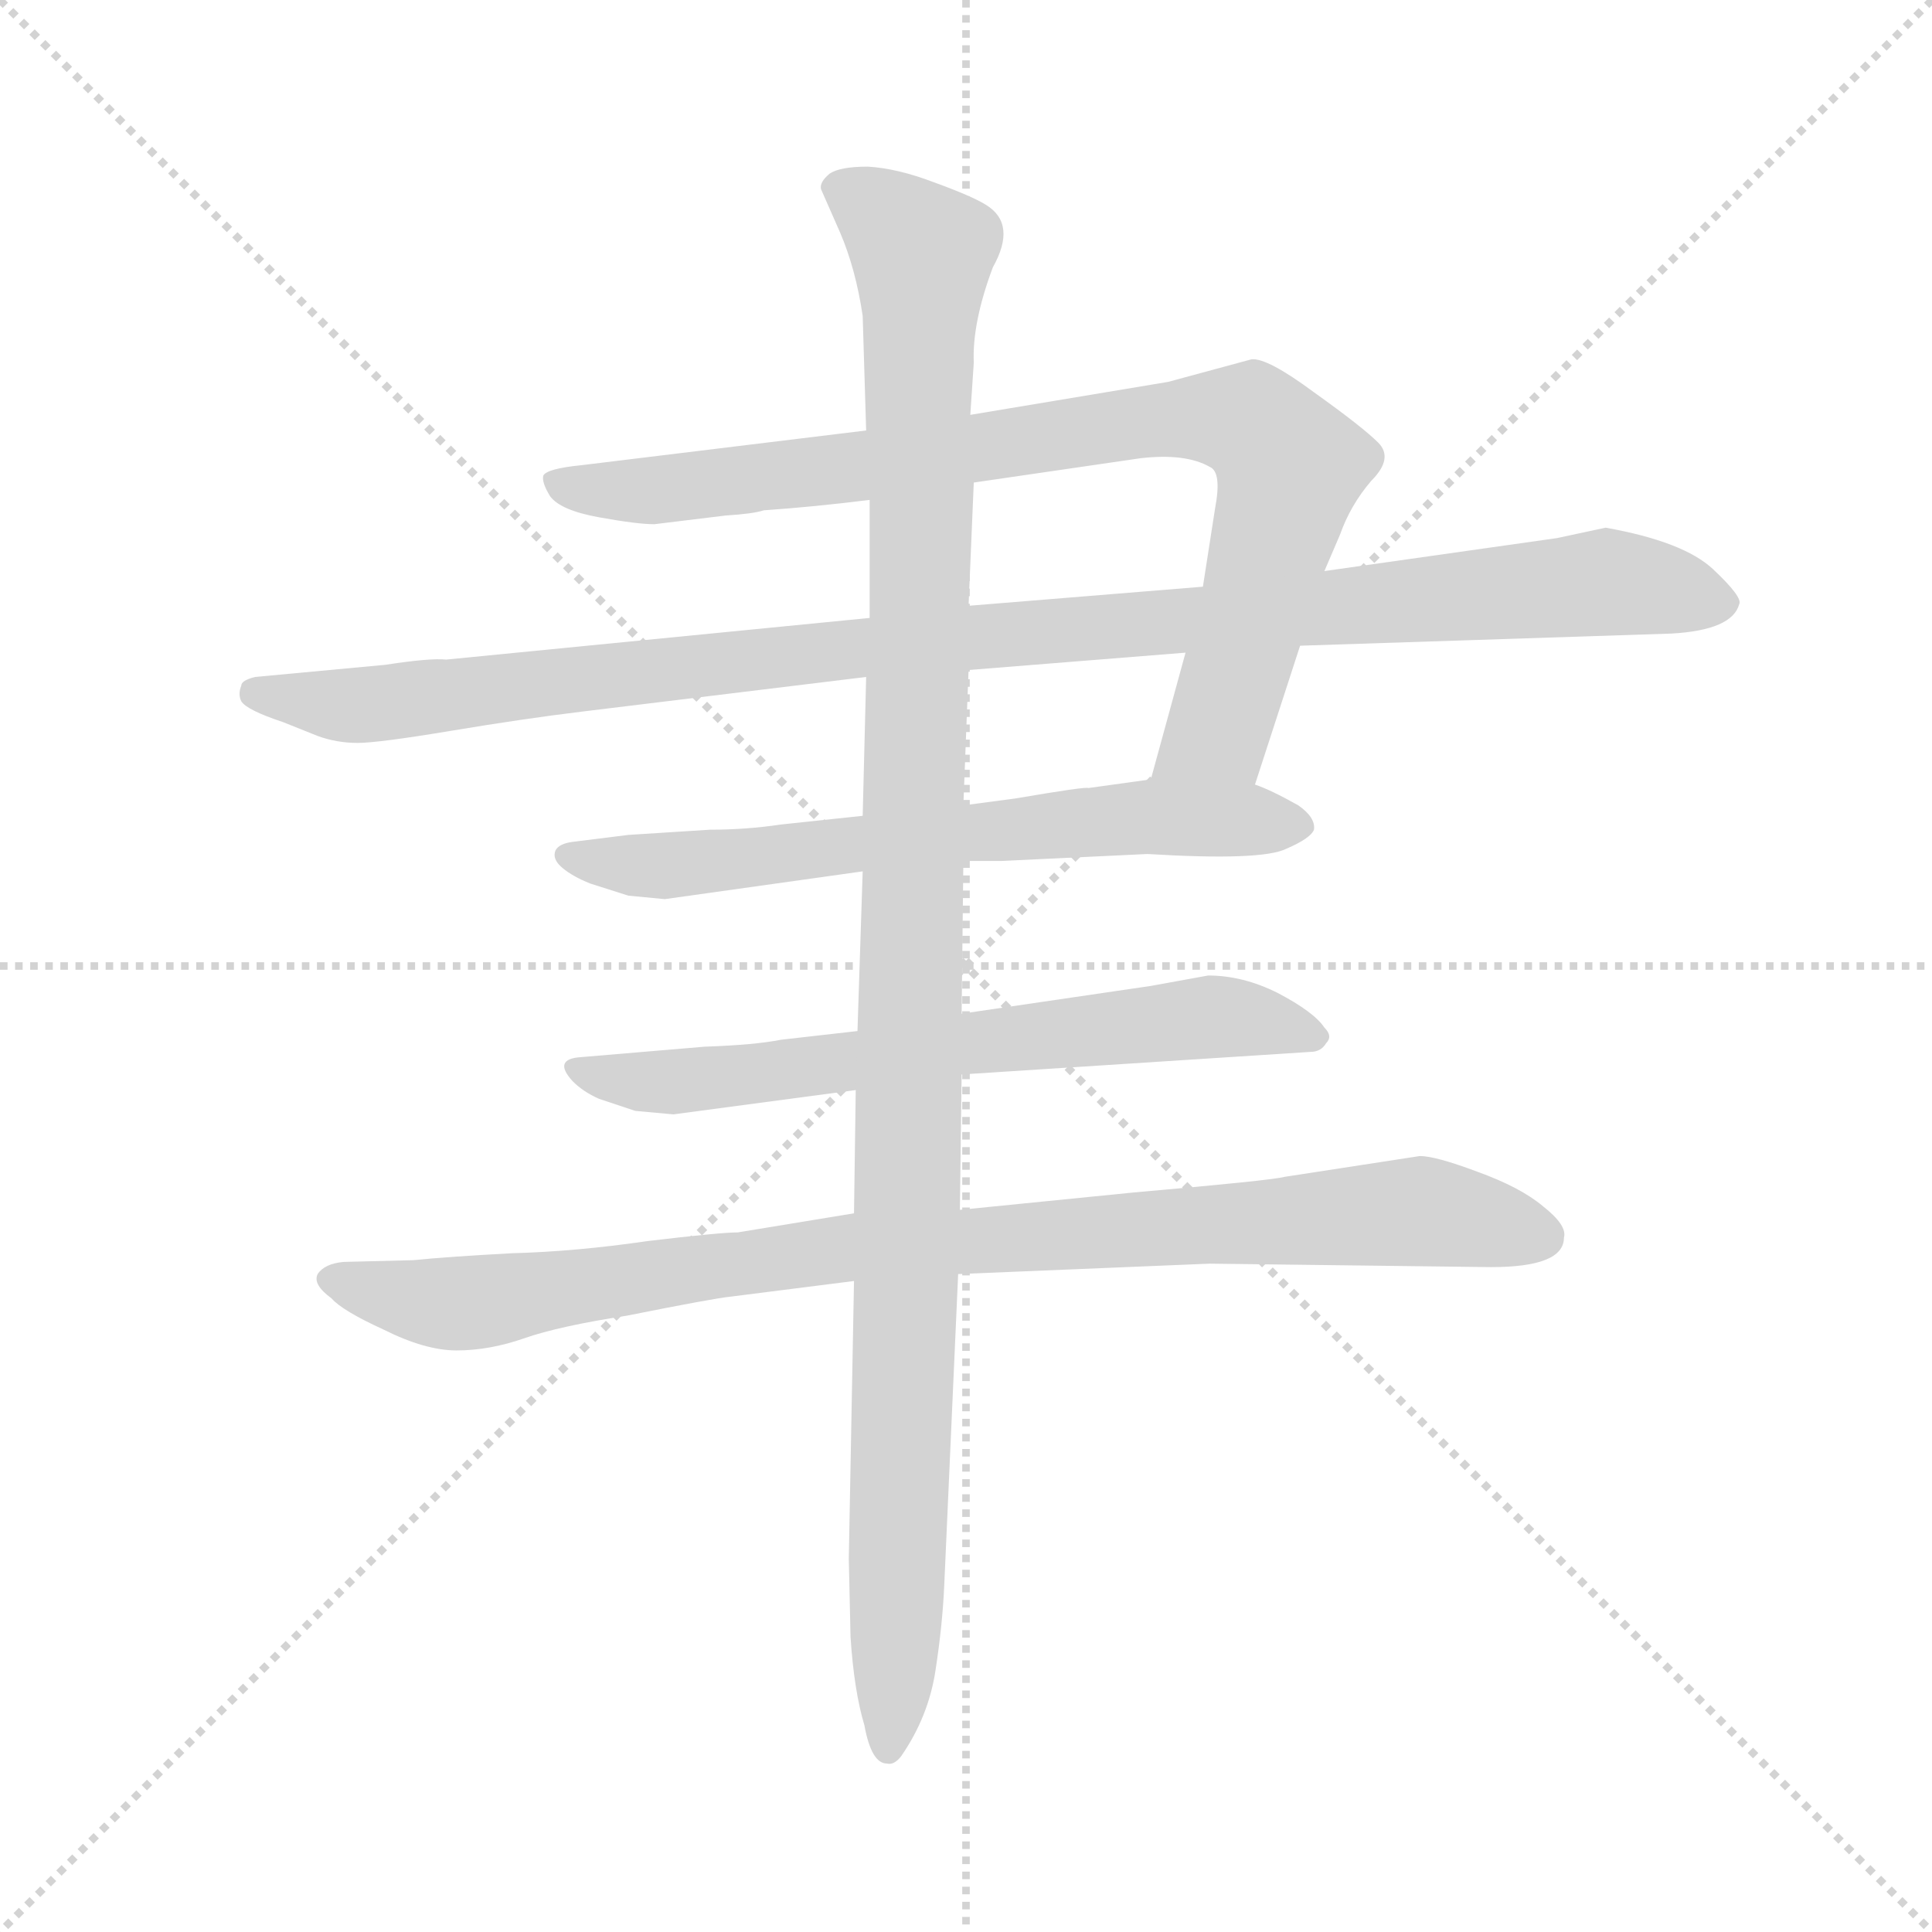 <svg version="1.1" viewBox="0 0 1024 1024" xmlns="http://www.w3.org/2000/svg">
  <g stroke="lightgray" stroke-dasharray="1,1" stroke-width="1" transform="scale(4, 4)">
    <line x1="0" y1="0" x2="256" y2="256"></line>
    <line x1="256" y1="0" x2="0" y2="256"></line>
    <line x1="128" y1="0" x2="128" y2="256"></line>
    <line x1="0" y1="128" x2="256" y2="128"></line>
  </g>
  <g transform="scale(0.92, -0.92) translate(60, -850)">
    <style type="text/css">
      
        @keyframes keyframes0 {
          from {
            stroke: blue;
            stroke-dashoffset: 888;
            stroke-width: 128;
          }
          74% {
            animation-timing-function: step-end;
            stroke: blue;
            stroke-dashoffset: 0;
            stroke-width: 128;
          }
          to {
            stroke: black;
            stroke-width: 1024;
          }
        }
        #make-me-a-hanzi-animation-0 {
          animation: keyframes0 0.973s both;
          animation-delay: 0s;
          animation-timing-function: linear;
        }
      
        @keyframes keyframes1 {
          from {
            stroke: blue;
            stroke-dashoffset: 1107;
            stroke-width: 128;
          }
          78% {
            animation-timing-function: step-end;
            stroke: blue;
            stroke-dashoffset: 0;
            stroke-width: 128;
          }
          to {
            stroke: black;
            stroke-width: 1024;
          }
        }
        #make-me-a-hanzi-animation-1 {
          animation: keyframes1 1.151s both;
          animation-delay: 0.973s;
          animation-timing-function: linear;
        }
      
        @keyframes keyframes2 {
          from {
            stroke: blue;
            stroke-dashoffset: 680;
            stroke-width: 128;
          }
          69% {
            animation-timing-function: step-end;
            stroke: blue;
            stroke-dashoffset: 0;
            stroke-width: 128;
          }
          to {
            stroke: black;
            stroke-width: 1024;
          }
        }
        #make-me-a-hanzi-animation-2 {
          animation: keyframes2 0.803s both;
          animation-delay: 2.124s;
          animation-timing-function: linear;
        }
      
        @keyframes keyframes3 {
          from {
            stroke: blue;
            stroke-dashoffset: 676;
            stroke-width: 128;
          }
          69% {
            animation-timing-function: step-end;
            stroke: blue;
            stroke-dashoffset: 0;
            stroke-width: 128;
          }
          to {
            stroke: black;
            stroke-width: 1024;
          }
        }
        #make-me-a-hanzi-animation-3 {
          animation: keyframes3 0.8s both;
          animation-delay: 2.927s;
          animation-timing-function: linear;
        }
      
        @keyframes keyframes4 {
          from {
            stroke: blue;
            stroke-dashoffset: 959;
            stroke-width: 128;
          }
          76% {
            animation-timing-function: step-end;
            stroke: blue;
            stroke-dashoffset: 0;
            stroke-width: 128;
          }
          to {
            stroke: black;
            stroke-width: 1024;
          }
        }
        #make-me-a-hanzi-animation-4 {
          animation: keyframes4 1.03s both;
          animation-delay: 3.727s;
          animation-timing-function: linear;
        }
      
        @keyframes keyframes5 {
          from {
            stroke: blue;
            stroke-dashoffset: 1175;
            stroke-width: 128;
          }
          79% {
            animation-timing-function: step-end;
            stroke: blue;
            stroke-dashoffset: 0;
            stroke-width: 128;
          }
          to {
            stroke: black;
            stroke-width: 1024;
          }
        }
        #make-me-a-hanzi-animation-5 {
          animation: keyframes5 1.206s both;
          animation-delay: 4.757s;
          animation-timing-function: linear;
        }
      
    </style>
    
      <path d="M 663 398 L 689 478 L 703 521 L 712 542 Q 718 559 730 573 Q 743 586 734 595 Q 725 604 697 624 Q 670 644 661 643 L 613 630 L 499 611 L 439 602 L 275 582 Q 255 580 253 576 Q 252 572 257 564 Q 263 556 285 552 Q 307 548 317 548 L 358 553 Q 374 554 380 556 Q 409 558 441 562 L 501 572 L 597 586 Q 623 589 637 581 Q 644 578 640 557 L 633 512 L 623 474 L 603 401 C 595 372 654 369 663 398 Z" fill="lightgray"></path>
    
      <path d="M 689 478 L 903 485 Q 938 487 942 502 Q 944 506 927 522 Q 910 538 865 546 L 837 540 L 703 521 L 633 512 L 498 501 L 441 494 L 197 470 Q 188 471 162 467 L 87 460 Q 79 458 79 455 Q 77 450 79 446 Q 82 441 103 434 L 123 426 Q 134 422 146 422 Q 158 422 200 429 Q 242 436 275 440 L 439 460 L 498 464 L 623 474 L 689 478 Z" fill="lightgray"></path>
    
      <path d="M 495 354 L 517 354 L 601 358 Q 667 354 681 361 Q 695 367 697 372 Q 698 379 688 386 Q 672 395 663 398 L 603 401 L 567 396 Q 566 397 525 390 L 495 386 L 437 380 L 390 375 Q 370 372 349 372 L 302 369 L 270 365 Q 262 364 260 360 Q 258 355 264 350 Q 270 345 280 341 L 302 334 L 323 332 L 437 348 L 495 354 Z" fill="lightgray"></path>
    
      <path d="M 494 231 L 695 244 Q 701 244 704 249 Q 708 253 703 258 Q 697 267 676 278 Q 656 288 636 288 L 603 282 L 494 266 L 434 256 L 390 251 Q 375 248 346 247 L 275 241 Q 258 240 270 227 Q 276 221 285 217 L 306 210 L 328 208 L 433 222 L 494 231 Z" fill="lightgray"></path>
    
      <path d="M 637 122 L 799 120 Q 841 120 841 137 Q 843 144 829 155 Q 816 166 791 175 Q 767 184 758 184 L 680 172 Q 673 170 593 163 L 493 153 L 432 151 L 365 140 Q 355 140 313 135 Q 272 129 235 128 Q 198 126 178 124 L 138 123 Q 127 122 123 116 Q 120 110 131 102 Q 137 95 161 84 Q 185 72 203 72 Q 222 72 242 79 Q 262 86 301 92 Q 351 102 361 103 L 432 112 L 492 116 L 637 122 Z" fill="lightgray"></path>
    
      <path d="M 493 153 L 494 231 L 494 266 L 495 354 L 495 386 L 498 464 L 498 501 L 501 572 L 499 611 L 501 641 Q 500 664 512 696 Q 526 721 508 732 Q 500 737 478 745 Q 457 753 440 754 Q 424 754 418 750 Q 412 745 413 741 L 424 716 Q 433 695 437 668 L 439 602 L 441 562 L 441 494 L 439 460 L 437 380 L 437 348 L 434 256 L 433 222 L 432 151 L 432 112 L 429 -48 L 430 -93 Q 432 -124 438 -144 Q 442 -166 451 -166 Q 455 -167 459 -162 Q 475 -139 479 -112 Q 483 -86 484 -63 L 492 116 L 493 153 Z" fill="lightgray"></path>
    
    
      <clipPath id="make-me-a-hanzi-clip-0">
        <path d="M 663 398 L 689 478 L 703 521 L 712 542 Q 718 559 730 573 Q 743 586 734 595 Q 725 604 697 624 Q 670 644 661 643 L 613 630 L 499 611 L 439 602 L 275 582 Q 255 580 253 576 Q 252 572 257 564 Q 263 556 285 552 Q 307 548 317 548 L 358 553 Q 374 554 380 556 Q 409 558 441 562 L 501 572 L 597 586 Q 623 589 637 581 Q 644 578 640 557 L 633 512 L 623 474 L 603 401 C 595 372 654 369 663 398 Z"></path>
      </clipPath>
      <path clip-path="url(#make-me-a-hanzi-clip-0)" d="M 260 572 L 279 567 L 335 569 L 595 607 L 660 607 L 681 585 L 679 562 L 641 429 L 611 407" fill="none" id="make-me-a-hanzi-animation-0" stroke-dasharray="760 1520" stroke-linecap="round"></path>
    
      <clipPath id="make-me-a-hanzi-clip-1">
        <path d="M 689 478 L 903 485 Q 938 487 942 502 Q 944 506 927 522 Q 910 538 865 546 L 837 540 L 703 521 L 633 512 L 498 501 L 441 494 L 197 470 Q 188 471 162 467 L 87 460 Q 79 458 79 455 Q 77 450 79 446 Q 82 441 103 434 L 123 426 Q 134 422 146 422 Q 158 422 200 429 Q 242 436 275 440 L 439 460 L 498 464 L 623 474 L 689 478 Z"></path>
      </clipPath>
      <path clip-path="url(#make-me-a-hanzi-clip-1)" d="M 87 451 L 149 444 L 450 479 L 864 514 L 933 502" fill="none" id="make-me-a-hanzi-animation-1" stroke-dasharray="979 1958" stroke-linecap="round"></path>
    
      <clipPath id="make-me-a-hanzi-clip-2">
        <path d="M 495 354 L 517 354 L 601 358 Q 667 354 681 361 Q 695 367 697 372 Q 698 379 688 386 Q 672 395 663 398 L 603 401 L 567 396 Q 566 397 525 390 L 495 386 L 437 380 L 390 375 Q 370 372 349 372 L 302 369 L 270 365 Q 262 364 260 360 Q 258 355 264 350 Q 270 345 280 341 L 302 334 L 323 332 L 437 348 L 495 354 Z"></path>
      </clipPath>
      <path clip-path="url(#make-me-a-hanzi-clip-2)" d="M 268 357 L 320 351 L 600 380 L 690 374" fill="none" id="make-me-a-hanzi-animation-2" stroke-dasharray="552 1104" stroke-linecap="round"></path>
    
      <clipPath id="make-me-a-hanzi-clip-3">
        <path d="M 494 231 L 695 244 Q 701 244 704 249 Q 708 253 703 258 Q 697 267 676 278 Q 656 288 636 288 L 603 282 L 494 266 L 434 256 L 390 251 Q 375 248 346 247 L 275 241 Q 258 240 270 227 Q 276 221 285 217 L 306 210 L 328 208 L 433 222 L 494 231 Z"></path>
      </clipPath>
      <path clip-path="url(#make-me-a-hanzi-clip-3)" d="M 279 232 L 348 228 L 635 264 L 696 253" fill="none" id="make-me-a-hanzi-animation-3" stroke-dasharray="548 1096" stroke-linecap="round"></path>
    
      <clipPath id="make-me-a-hanzi-clip-4">
        <path d="M 637 122 L 799 120 Q 841 120 841 137 Q 843 144 829 155 Q 816 166 791 175 Q 767 184 758 184 L 680 172 Q 673 170 593 163 L 493 153 L 432 151 L 365 140 Q 355 140 313 135 Q 272 129 235 128 Q 198 126 178 124 L 138 123 Q 127 122 123 116 Q 120 110 131 102 Q 137 95 161 84 Q 185 72 203 72 Q 222 72 242 79 Q 262 86 301 92 Q 351 102 361 103 L 432 112 L 492 116 L 637 122 Z"></path>
      </clipPath>
      <path clip-path="url(#make-me-a-hanzi-clip-4)" d="M 130 113 L 208 99 L 428 132 L 607 144 L 755 152 L 827 138" fill="none" id="make-me-a-hanzi-animation-4" stroke-dasharray="831 1662" stroke-linecap="round"></path>
    
      <clipPath id="make-me-a-hanzi-clip-5">
        <path d="M 493 153 L 494 231 L 494 266 L 495 354 L 495 386 L 498 464 L 498 501 L 501 572 L 499 611 L 501 641 Q 500 664 512 696 Q 526 721 508 732 Q 500 737 478 745 Q 457 753 440 754 Q 424 754 418 750 Q 412 745 413 741 L 424 716 Q 433 695 437 668 L 439 602 L 441 562 L 441 494 L 439 460 L 437 380 L 437 348 L 434 256 L 433 222 L 432 151 L 432 112 L 429 -48 L 430 -93 Q 432 -124 438 -144 Q 442 -166 451 -166 Q 455 -167 459 -162 Q 475 -139 479 -112 Q 483 -86 484 -63 L 492 116 L 493 153 Z"></path>
      </clipPath>
      <path clip-path="url(#make-me-a-hanzi-clip-5)" d="M 426 739 L 461 716 L 472 701 L 462 95 L 452 -157" fill="none" id="make-me-a-hanzi-animation-5" stroke-dasharray="1047 2094" stroke-linecap="round"></path>
    
  </g>
</svg>